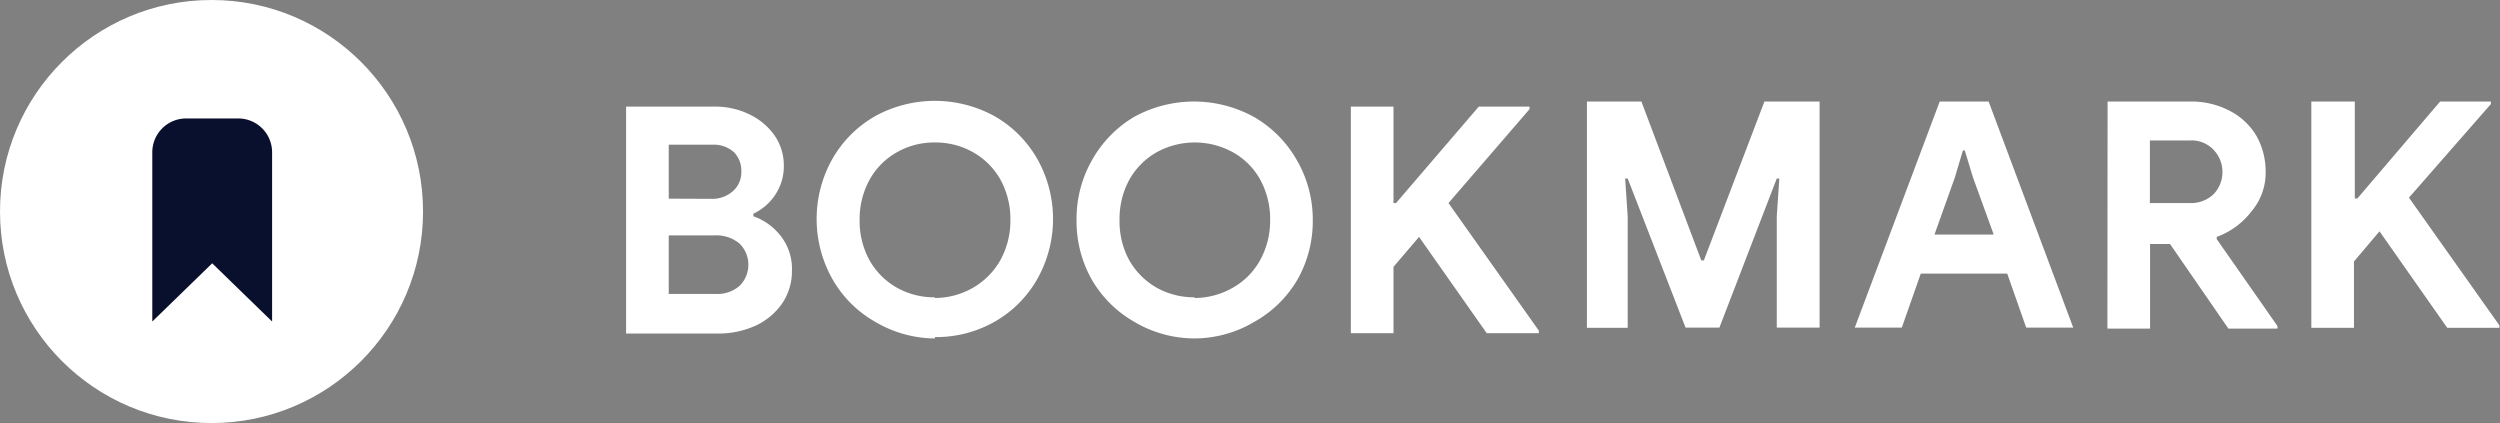 <svg id="Layer_1" data-name="Layer 1" xmlns="http://www.w3.org/2000/svg" viewBox="0 0 147.74 25"><rect x="0" y="0" width="147.74" height="25" fill="#808080" stroke="none"/><defs><style>.cls-1{fill:#fff;}.cls-2{fill:#09102d;fill-rule:evenodd;}</style></defs><path class="cls-1" d="M37,6.3h5.23a4.61,4.61,0,0,1,2.06.46A3.84,3.84,0,0,1,45.77,8a3.1,3.1,0,0,1,.55,1.76,3,3,0,0,1-.5,1.74,3.16,3.16,0,0,1-1.3,1.13v.15A3.51,3.51,0,0,1,46.18,14,3.13,3.13,0,0,1,46.8,16a3.38,3.38,0,0,1-.59,1.95,3.91,3.91,0,0,1-1.59,1.31,5.29,5.29,0,0,1-2.21.45H37Zm5,5.45a1.85,1.85,0,0,0,1.32-.46,1.49,1.49,0,0,0,.49-1.15A1.55,1.55,0,0,0,43.38,9a1.77,1.77,0,0,0-1.26-.45h-2.6v3.19Zm.28,5.62a2,2,0,0,0,1.43-.48,1.76,1.76,0,0,0,0-2.49,2.14,2.14,0,0,0-1.49-.49H39.52v3.46ZM55.25,20A7,7,0,0,1,51.69,19a6.7,6.7,0,0,1-2.51-2.53,7.23,7.23,0,0,1,0-7.06,6.77,6.77,0,0,1,2.51-2.53,7.33,7.33,0,0,1,7.11,0,6.77,6.77,0,0,1,2.51,2.53,7.23,7.23,0,0,1,0,7.06A6.7,6.7,0,0,1,58.8,19a7,7,0,0,1-3.55.92Zm0-2.39A4.57,4.57,0,0,0,57.51,17a4.34,4.34,0,0,0,1.61-1.63A4.81,4.81,0,0,0,59.71,13a4.84,4.84,0,0,0-.59-2.39A4.25,4.25,0,0,0,57.51,9a4.48,4.48,0,0,0-2.26-.58A4.42,4.42,0,0,0,53,9a4.18,4.18,0,0,0-1.61,1.62A4.84,4.84,0,0,0,50.8,13a4.81,4.81,0,0,0,.59,2.39A4.27,4.27,0,0,0,53,17,4.51,4.51,0,0,0,55.25,17.57ZM70.6,20A7,7,0,0,1,67,19a6.77,6.77,0,0,1-2.51-2.53A7,7,0,0,1,63.62,13a7,7,0,0,1,.91-3.53A6.85,6.85,0,0,1,67,6.92a7.35,7.35,0,0,1,7.12,0,6.85,6.85,0,0,1,2.51,2.53A7,7,0,0,1,77.58,13a7,7,0,0,1-.91,3.53A6.77,6.77,0,0,1,74.16,19,7,7,0,0,1,70.6,20Zm0-2.39A4.57,4.57,0,0,0,72.86,17a4.2,4.2,0,0,0,1.61-1.63A4.81,4.81,0,0,0,75.06,13a4.84,4.84,0,0,0-.59-2.39A4.11,4.11,0,0,0,72.86,9a4.67,4.67,0,0,0-4.51,0,4.25,4.25,0,0,0-1.61,1.62A4.83,4.83,0,0,0,66.16,13a4.81,4.81,0,0,0,.58,2.39A4.34,4.34,0,0,0,68.35,17,4.54,4.54,0,0,0,70.6,17.57ZM79.83,6.3h2.52V12h.15L87.39,6.3h3v.15L85.6,12l5.34,7.54v.15H87.86l-4-5.69-1.51,1.77v3.92H79.83V6.3Zm14-.3H97l3.54,9.39h.15L104.27,6h3.26V19.36H105V12.78l.15-2.23H105l-3.39,8.81h-2l-3.42-8.81h-.15l.15,2.23v6.59H93.78V6Zm20.8,0h2.89l5,13.36h-2.78l-1.12-3.19h-5.11l-1.12,3.19h-2.78Zm3.19,7.86L116.6,10.5l-.49-1.61H116l-.48,1.61-1.2,3.36ZM124.55,6h4.88a4.87,4.87,0,0,1,2.32.54A3.94,3.94,0,0,1,133.33,8a4.29,4.29,0,0,1,.56,2.18,3.5,3.5,0,0,1-.82,2.29A4.55,4.55,0,0,1,131,14l0,.13,3.59,5.14v.15h-2.9l-3.45-5h-1.18v5h-2.52Zm4.86,6a1.93,1.93,0,0,0,1.4-.52,1.9,1.9,0,0,0,0-2.63,1.79,1.79,0,0,0-1.39-.55h-2.37V12Zm7.23-6h2.52v5.73h.15L144.2,6h3v.15l-4.84,5.53,5.34,7.54v.15h-3.08l-4-5.7-1.51,1.78v3.92h-2.52V6Z"/><circle class="cls-1" cx="12.5" cy="12.5" r="12.5"/><path class="cls-2" d="M9,9V19l3.54-3.44L16.08,19V9a2,2,0,0,0-2-2H11A2,2,0,0,0,9,9Z"/></svg>